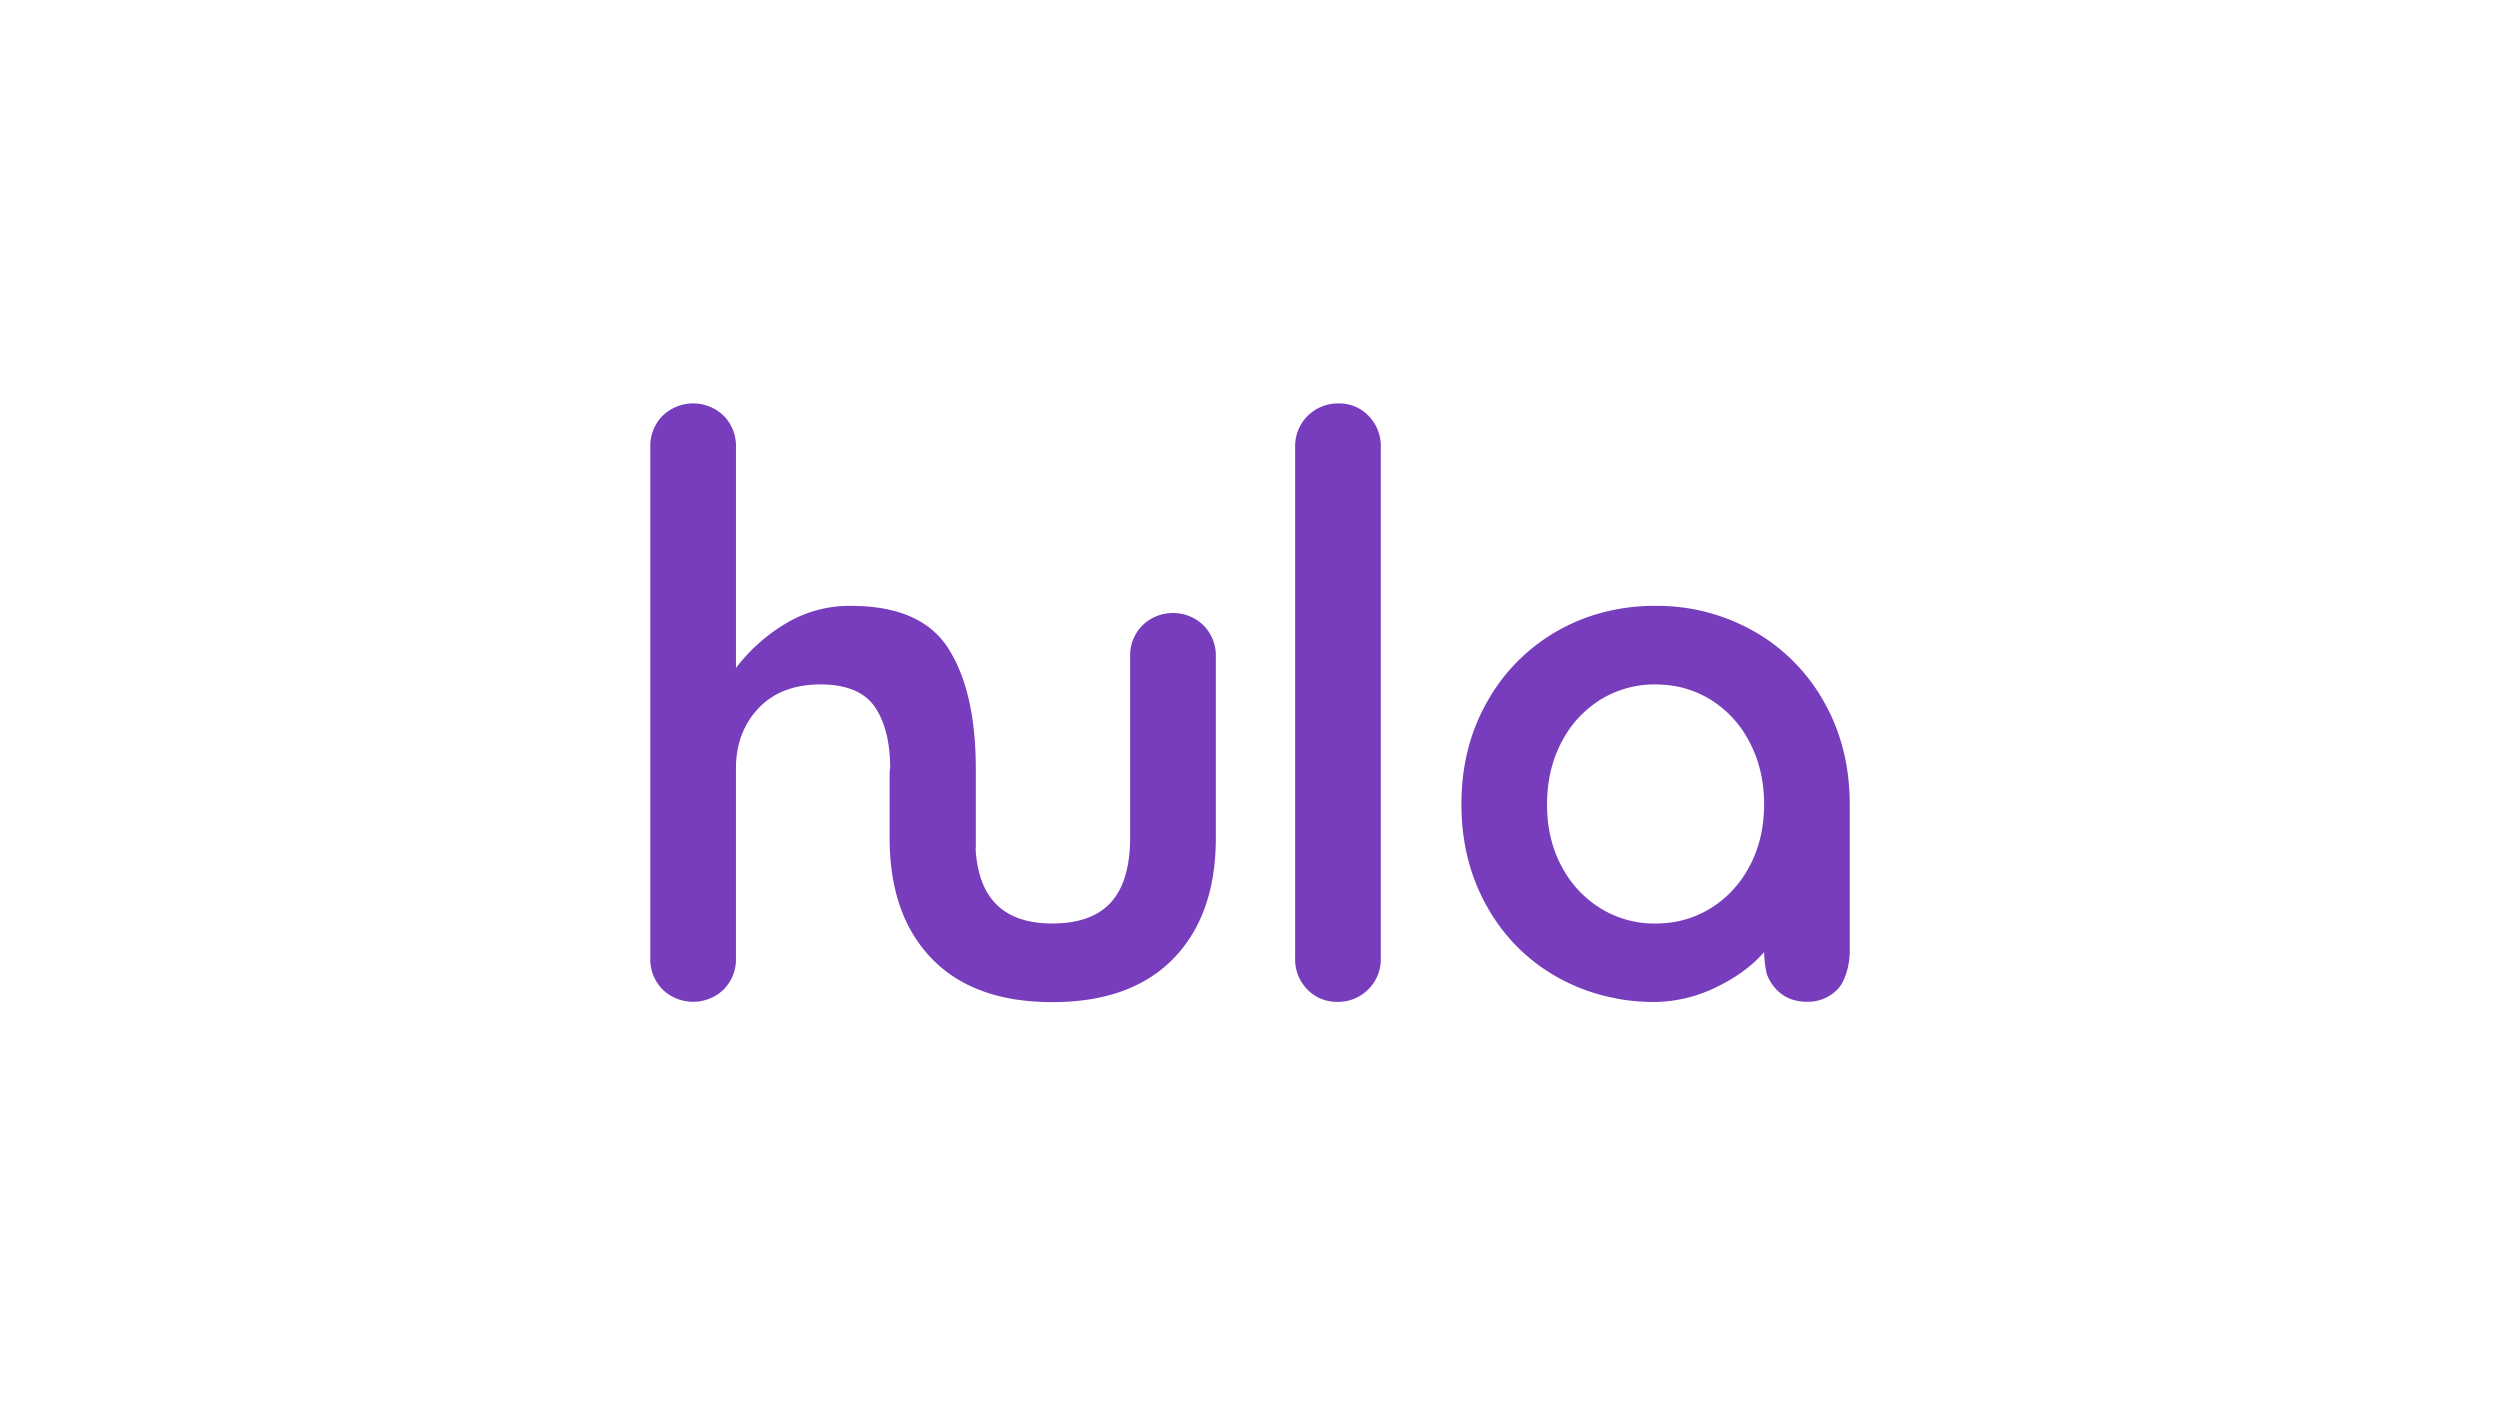<svg id="Capa_1" data-name="Capa 1" xmlns="http://www.w3.org/2000/svg" xmlns:xlink="http://www.w3.org/1999/xlink" viewBox="0 0 1334 750"><defs><style>.cls-1{fill:none;}.cls-2{fill:#773dbd;}.cls-3{clip-path:url(#clip-path);}.cls-4{fill:#ffe800;}</style><clipPath id="clip-path"><rect class="cls-1" x="1363" y="-340" width="750" height="1334"/></clipPath></defs><title>logohula</title><path class="cls-2" d="M648.77,350.33v96.76q0,41.16-22.64,64.4t-64.59,23.24q-41.91,0-64.37-23.24t-22.47-64.4v-33.5a25.14,25.14,0,0,1,.3-3.93q-.11-20.62-8.2-32.46t-28.76-12q-21.33,0-33.34,12.75c-8,8.49-12,19.25-12,32.2v101.2a22.73,22.73,0,0,1-6.46,16.55,23.47,23.47,0,0,1-32.76,0A22.75,22.75,0,0,1,347,511.36V238.51a22.87,22.87,0,0,1,6.49-16.58,23.47,23.47,0,0,1,32.76,0,22.85,22.85,0,0,1,6.46,16.58V356.42A93.45,93.45,0,0,1,418.79,333,65.88,65.88,0,0,1,454,323.29q37.75,0,52.21,23t14.48,63.83v40.92c0,.74,0,1.47-.1,2.2q1.2,18.63,10.09,28.3,10.24,11.25,30.84,11.23,21,0,31.23-11.23t10.29-34.49V350.33a22.74,22.74,0,0,1,6.49-16.55,23.4,23.4,0,0,1,32.76,0A22.83,22.83,0,0,1,648.77,350.33Z"/><path class="cls-2" d="M730.12,527.91a22.47,22.47,0,0,1-16.57,6.67,21.41,21.41,0,0,1-16-6.67,22.81,22.81,0,0,1-6.47-16.57V238.52a22.76,22.76,0,0,1,23.23-23.24,21.43,21.43,0,0,1,16,6.66,22.86,22.86,0,0,1,6.48,16.58V511.34A22.5,22.5,0,0,1,730.12,527.91Z"/><path class="cls-2" d="M973.31,374.53A99,99,0,0,0,942,340.6q-3-2-6.19-3.79a104.51,104.51,0,0,0-52.38-13.52c-.63,0-1.26,0-1.86,0a107.19,107.19,0,0,0-27.84,3.93,99.77,99.77,0,0,0-22.88,9.56,98.64,98.64,0,0,0-37.32,37.72q-13.74,24.18-13.72,54.68t13.72,54.64a97,97,0,0,0,37.32,37.52A101.45,101.45,0,0,0,860.1,532.3c.07,0,.1,0,.17,0,1.43.33,2.86.63,4.33.9l1.23.2a114,114,0,0,0,16.38,1.26,76.33,76.33,0,0,0,33.37-7.79q16.17-7.78,25.74-18.84c.1,3.19.69,9.79,1.73,12.45a23.27,23.27,0,0,0,4.92,7.6c4.2,4.32,9.59,6.46,16.19,6.46a21.84,21.84,0,0,0,16.38-6.66c4.33-4.43,6.49-13.63,6.49-20.22V429.21Q987,398.75,973.31,374.53Zm-39.82,87.81a57.62,57.62,0,0,1-20.94,22.47,54.4,54.4,0,0,1-27.64,7.93,10.76,10.76,0,0,1-1.5.07,55.1,55.1,0,0,1-29.17-8,57.62,57.62,0,0,1-20.94-22.47q-7.8-14.49-7.79-33.13t7.79-33.33a57.34,57.34,0,0,1,20.94-22.68,55.09,55.09,0,0,1,29.17-8,10.76,10.76,0,0,1,1.5.07,54.48,54.48,0,0,1,27.64,7.92,57.34,57.34,0,0,1,20.94,22.68c5.19,9.75,7.83,20.88,7.83,33.33S938.68,452.68,933.49,462.34Z"/><g class="cls-3"><path class="cls-4" d="M1553.72,719.23c-16.83,29.46-54.45,41-84.88,26a64.78,64.78,0,0,1-36-63.27,62.84,62.84,0,0,1,1-7.45c0-.18.08-.37.14-.58.29-1.19.57-2.37.85-3.54a2.22,2.22,0,0,1,.09-.37c.29-1.31.56-2.62.82-3.92a.11.11,0,0,1,0-.06,180.77,180.77,0,0,0,3.59-34.48q.39-47-21.57-84.64A154.14,154.14,0,0,0,1359.65,490a35.51,35.51,0,0,0-3.65-2.18c-26.6-14.4-54.29-20.83-83.31-19.41s-56.55,10.86-82.66,28.22c-4.48,3-8.81,6.14-13,9.53-3.37,2.69-6.63,5.5-9.83,8.46a64.81,64.81,0,0,1-75.47-.65c-26.28-19-34.21-55.23-18.61-83.63a62.85,62.85,0,0,1,8.24-11.68q7.74-6.87,16-13.13,10.85-8.33,22.48-15.58,66.6-41.73,143.66-43.6a281.78,281.78,0,0,1,69.78,7,302.48,302.48,0,0,1,74.56,27.73c1.53.71,3.11,1.56,4.68,2.41q71.1,38.49,112.09,104.18,5.57,8.77,10.31,17.79,30.87,58.47,32.27,126.62a286.37,286.37,0,0,1-5,59h0A64.19,64.19,0,0,1,1553.72,719.23Z"/></g></svg>